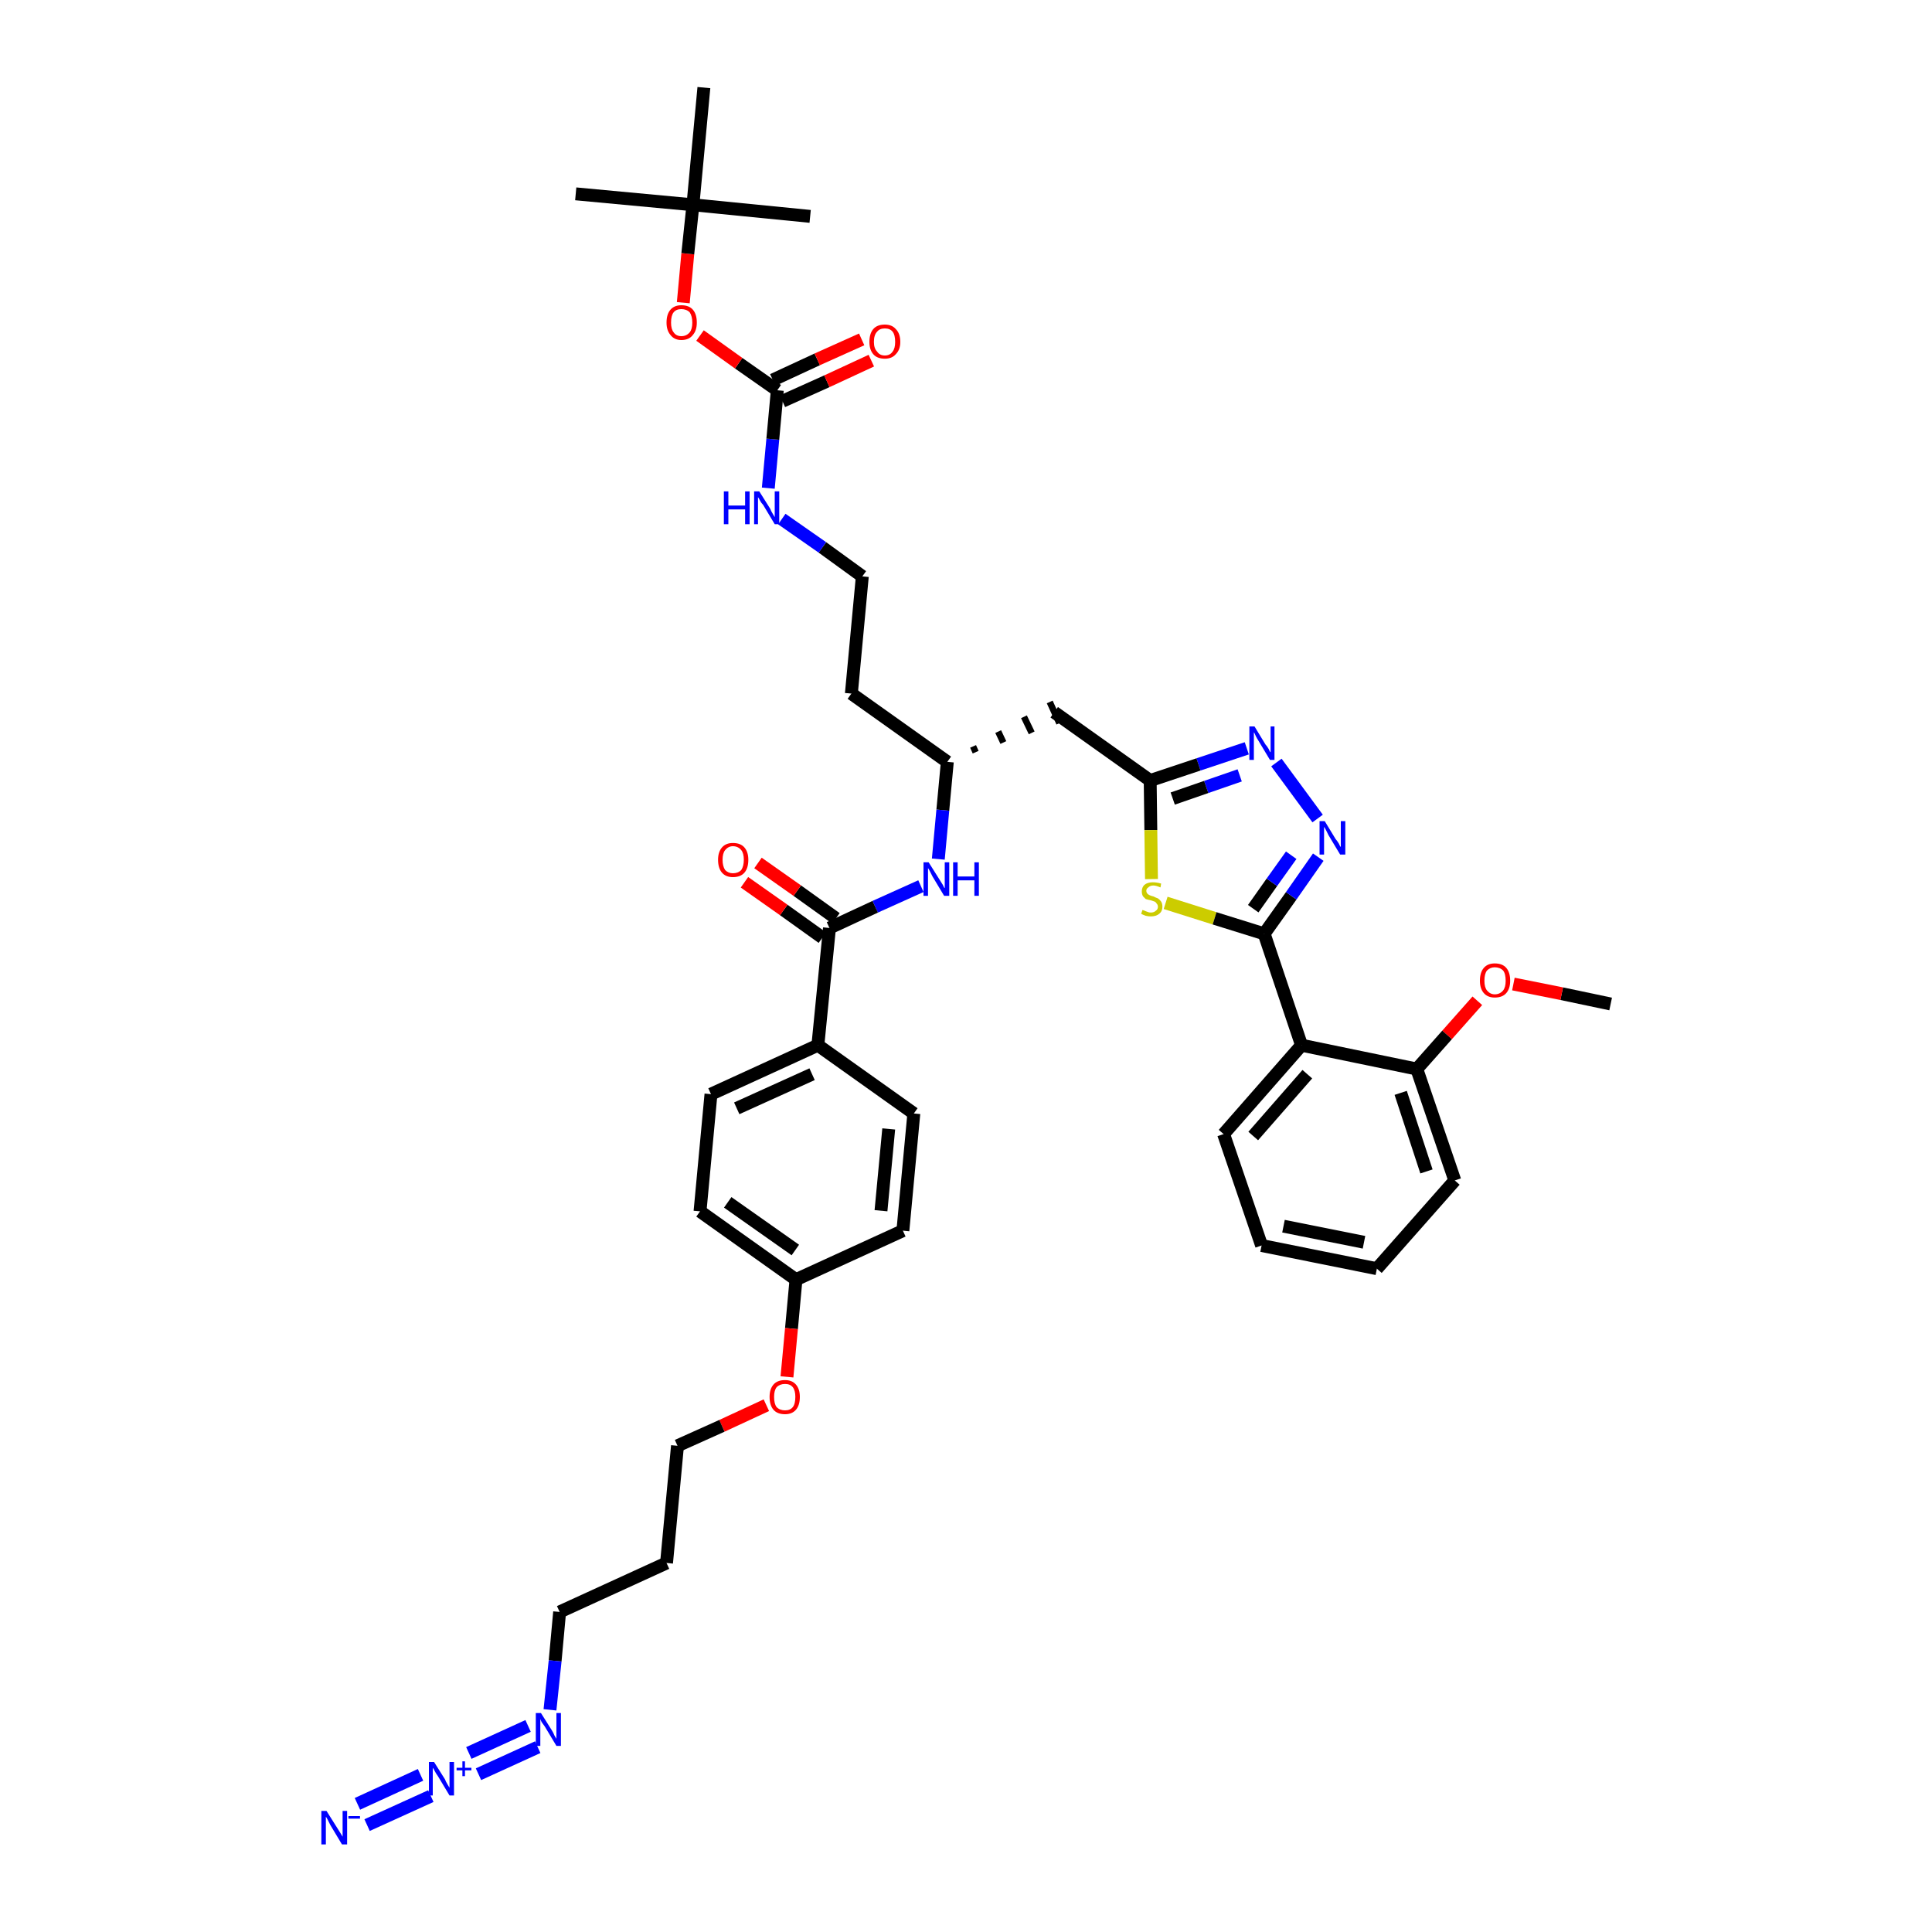 <?xml version='1.0' encoding='iso-8859-1'?>
<svg version='1.1' baseProfile='full'
              xmlns='http://www.w3.org/2000/svg'
                      xmlns:rdkit='http://www.rdkit.org/xml'
                      xmlns:xlink='http://www.w3.org/1999/xlink'
                  xml:space='preserve'
width='300px' height='300px' viewBox='0 0 300 300'>
<!-- END OF HEADER -->
<path class='bond-0 atom-0 atom-1' d='M 250.1,155.9 L 242.5,154.3' style='fill:none;fill-rule:evenodd;stroke:#000000;stroke-width:2.0px;stroke-linecap:butt;stroke-linejoin:miter;stroke-opacity:1' />
<path class='bond-0 atom-0 atom-1' d='M 242.5,154.3 L 235.0,152.8' style='fill:none;fill-rule:evenodd;stroke:#FF0000;stroke-width:2.0px;stroke-linecap:butt;stroke-linejoin:miter;stroke-opacity:1' />
<path class='bond-1 atom-1 atom-2' d='M 229.4,155.4 L 224.7,160.7' style='fill:none;fill-rule:evenodd;stroke:#FF0000;stroke-width:2.0px;stroke-linecap:butt;stroke-linejoin:miter;stroke-opacity:1' />
<path class='bond-1 atom-1 atom-2' d='M 224.7,160.7 L 220.0,166.0' style='fill:none;fill-rule:evenodd;stroke:#000000;stroke-width:2.0px;stroke-linecap:butt;stroke-linejoin:miter;stroke-opacity:1' />
<path class='bond-2 atom-2 atom-3' d='M 220.0,166.0 L 225.9,183.3' style='fill:none;fill-rule:evenodd;stroke:#000000;stroke-width:2.0px;stroke-linecap:butt;stroke-linejoin:miter;stroke-opacity:1' />
<path class='bond-2 atom-2 atom-3' d='M 217.5,169.7 L 221.5,181.9' style='fill:none;fill-rule:evenodd;stroke:#000000;stroke-width:2.0px;stroke-linecap:butt;stroke-linejoin:miter;stroke-opacity:1' />
<path class='bond-40 atom-7 atom-2' d='M 202.1,162.3 L 220.0,166.0' style='fill:none;fill-rule:evenodd;stroke:#000000;stroke-width:2.0px;stroke-linecap:butt;stroke-linejoin:miter;stroke-opacity:1' />
<path class='bond-3 atom-3 atom-4' d='M 225.9,183.3 L 213.8,197.0' style='fill:none;fill-rule:evenodd;stroke:#000000;stroke-width:2.0px;stroke-linecap:butt;stroke-linejoin:miter;stroke-opacity:1' />
<path class='bond-4 atom-4 atom-5' d='M 213.8,197.0 L 195.9,193.4' style='fill:none;fill-rule:evenodd;stroke:#000000;stroke-width:2.0px;stroke-linecap:butt;stroke-linejoin:miter;stroke-opacity:1' />
<path class='bond-4 atom-4 atom-5' d='M 211.8,192.9 L 199.3,190.4' style='fill:none;fill-rule:evenodd;stroke:#000000;stroke-width:2.0px;stroke-linecap:butt;stroke-linejoin:miter;stroke-opacity:1' />
<path class='bond-5 atom-5 atom-6' d='M 195.9,193.4 L 190.0,176.1' style='fill:none;fill-rule:evenodd;stroke:#000000;stroke-width:2.0px;stroke-linecap:butt;stroke-linejoin:miter;stroke-opacity:1' />
<path class='bond-6 atom-6 atom-7' d='M 190.0,176.1 L 202.1,162.3' style='fill:none;fill-rule:evenodd;stroke:#000000;stroke-width:2.0px;stroke-linecap:butt;stroke-linejoin:miter;stroke-opacity:1' />
<path class='bond-6 atom-6 atom-7' d='M 194.6,176.4 L 203.0,166.8' style='fill:none;fill-rule:evenodd;stroke:#000000;stroke-width:2.0px;stroke-linecap:butt;stroke-linejoin:miter;stroke-opacity:1' />
<path class='bond-7 atom-7 atom-8' d='M 202.1,162.3 L 196.3,145.0' style='fill:none;fill-rule:evenodd;stroke:#000000;stroke-width:2.0px;stroke-linecap:butt;stroke-linejoin:miter;stroke-opacity:1' />
<path class='bond-8 atom-8 atom-9' d='M 196.3,145.0 L 200.5,139.1' style='fill:none;fill-rule:evenodd;stroke:#000000;stroke-width:2.0px;stroke-linecap:butt;stroke-linejoin:miter;stroke-opacity:1' />
<path class='bond-8 atom-8 atom-9' d='M 200.5,139.1 L 204.7,133.1' style='fill:none;fill-rule:evenodd;stroke:#0000FF;stroke-width:2.0px;stroke-linecap:butt;stroke-linejoin:miter;stroke-opacity:1' />
<path class='bond-8 atom-8 atom-9' d='M 194.6,141.1 L 197.5,137.0' style='fill:none;fill-rule:evenodd;stroke:#000000;stroke-width:2.0px;stroke-linecap:butt;stroke-linejoin:miter;stroke-opacity:1' />
<path class='bond-8 atom-8 atom-9' d='M 197.5,137.0 L 200.5,132.8' style='fill:none;fill-rule:evenodd;stroke:#0000FF;stroke-width:2.0px;stroke-linecap:butt;stroke-linejoin:miter;stroke-opacity:1' />
<path class='bond-41 atom-40 atom-8' d='M 181.0,140.2 L 188.6,142.6' style='fill:none;fill-rule:evenodd;stroke:#CCCC00;stroke-width:2.0px;stroke-linecap:butt;stroke-linejoin:miter;stroke-opacity:1' />
<path class='bond-41 atom-40 atom-8' d='M 188.6,142.6 L 196.3,145.0' style='fill:none;fill-rule:evenodd;stroke:#000000;stroke-width:2.0px;stroke-linecap:butt;stroke-linejoin:miter;stroke-opacity:1' />
<path class='bond-9 atom-9 atom-10' d='M 204.6,127.1 L 198.2,118.4' style='fill:none;fill-rule:evenodd;stroke:#0000FF;stroke-width:2.0px;stroke-linecap:butt;stroke-linejoin:miter;stroke-opacity:1' />
<path class='bond-10 atom-10 atom-11' d='M 193.6,116.2 L 186.1,118.7' style='fill:none;fill-rule:evenodd;stroke:#0000FF;stroke-width:2.0px;stroke-linecap:butt;stroke-linejoin:miter;stroke-opacity:1' />
<path class='bond-10 atom-10 atom-11' d='M 186.1,118.7 L 178.6,121.2' style='fill:none;fill-rule:evenodd;stroke:#000000;stroke-width:2.0px;stroke-linecap:butt;stroke-linejoin:miter;stroke-opacity:1' />
<path class='bond-10 atom-10 atom-11' d='M 192.5,120.4 L 187.3,122.2' style='fill:none;fill-rule:evenodd;stroke:#0000FF;stroke-width:2.0px;stroke-linecap:butt;stroke-linejoin:miter;stroke-opacity:1' />
<path class='bond-10 atom-10 atom-11' d='M 187.3,122.2 L 182.1,124.0' style='fill:none;fill-rule:evenodd;stroke:#000000;stroke-width:2.0px;stroke-linecap:butt;stroke-linejoin:miter;stroke-opacity:1' />
<path class='bond-11 atom-11 atom-12' d='M 178.6,121.2 L 163.7,110.6' style='fill:none;fill-rule:evenodd;stroke:#000000;stroke-width:2.0px;stroke-linecap:butt;stroke-linejoin:miter;stroke-opacity:1' />
<path class='bond-39 atom-11 atom-40' d='M 178.6,121.2 L 178.7,128.9' style='fill:none;fill-rule:evenodd;stroke:#000000;stroke-width:2.0px;stroke-linecap:butt;stroke-linejoin:miter;stroke-opacity:1' />
<path class='bond-39 atom-11 atom-40' d='M 178.7,128.9 L 178.8,136.5' style='fill:none;fill-rule:evenodd;stroke:#CCCC00;stroke-width:2.0px;stroke-linecap:butt;stroke-linejoin:miter;stroke-opacity:1' />
<path class='bond-12 atom-13 atom-12' d='M 151.5,116.8 L 151.1,115.9' style='fill:none;fill-rule:evenodd;stroke:#000000;stroke-width:1.0px;stroke-linecap:butt;stroke-linejoin:miter;stroke-opacity:1' />
<path class='bond-12 atom-13 atom-12' d='M 155.8,115.3 L 155.0,113.6' style='fill:none;fill-rule:evenodd;stroke:#000000;stroke-width:1.0px;stroke-linecap:butt;stroke-linejoin:miter;stroke-opacity:1' />
<path class='bond-12 atom-13 atom-12' d='M 160.2,113.8 L 159.0,111.3' style='fill:none;fill-rule:evenodd;stroke:#000000;stroke-width:1.0px;stroke-linecap:butt;stroke-linejoin:miter;stroke-opacity:1' />
<path class='bond-12 atom-13 atom-12' d='M 164.5,112.3 L 163.0,109.0' style='fill:none;fill-rule:evenodd;stroke:#000000;stroke-width:1.0px;stroke-linecap:butt;stroke-linejoin:miter;stroke-opacity:1' />
<path class='bond-13 atom-13 atom-14' d='M 147.1,118.3 L 132.2,107.7' style='fill:none;fill-rule:evenodd;stroke:#000000;stroke-width:2.0px;stroke-linecap:butt;stroke-linejoin:miter;stroke-opacity:1' />
<path class='bond-23 atom-13 atom-24' d='M 147.1,118.3 L 146.4,125.8' style='fill:none;fill-rule:evenodd;stroke:#000000;stroke-width:2.0px;stroke-linecap:butt;stroke-linejoin:miter;stroke-opacity:1' />
<path class='bond-23 atom-13 atom-24' d='M 146.4,125.8 L 145.7,133.4' style='fill:none;fill-rule:evenodd;stroke:#0000FF;stroke-width:2.0px;stroke-linecap:butt;stroke-linejoin:miter;stroke-opacity:1' />
<path class='bond-14 atom-14 atom-15' d='M 132.2,107.7 L 133.9,89.5' style='fill:none;fill-rule:evenodd;stroke:#000000;stroke-width:2.0px;stroke-linecap:butt;stroke-linejoin:miter;stroke-opacity:1' />
<path class='bond-15 atom-15 atom-16' d='M 133.9,89.5 L 127.7,85.0' style='fill:none;fill-rule:evenodd;stroke:#000000;stroke-width:2.0px;stroke-linecap:butt;stroke-linejoin:miter;stroke-opacity:1' />
<path class='bond-15 atom-15 atom-16' d='M 127.7,85.0 L 121.4,80.6' style='fill:none;fill-rule:evenodd;stroke:#0000FF;stroke-width:2.0px;stroke-linecap:butt;stroke-linejoin:miter;stroke-opacity:1' />
<path class='bond-16 atom-16 atom-17' d='M 119.3,75.8 L 120.0,68.2' style='fill:none;fill-rule:evenodd;stroke:#0000FF;stroke-width:2.0px;stroke-linecap:butt;stroke-linejoin:miter;stroke-opacity:1' />
<path class='bond-16 atom-16 atom-17' d='M 120.0,68.2 L 120.7,60.6' style='fill:none;fill-rule:evenodd;stroke:#000000;stroke-width:2.0px;stroke-linecap:butt;stroke-linejoin:miter;stroke-opacity:1' />
<path class='bond-17 atom-17 atom-18' d='M 121.5,62.3 L 128.4,59.2' style='fill:none;fill-rule:evenodd;stroke:#000000;stroke-width:2.0px;stroke-linecap:butt;stroke-linejoin:miter;stroke-opacity:1' />
<path class='bond-17 atom-17 atom-18' d='M 128.4,59.2 L 135.3,56.0' style='fill:none;fill-rule:evenodd;stroke:#FF0000;stroke-width:2.0px;stroke-linecap:butt;stroke-linejoin:miter;stroke-opacity:1' />
<path class='bond-17 atom-17 atom-18' d='M 120.0,59.0 L 126.9,55.8' style='fill:none;fill-rule:evenodd;stroke:#000000;stroke-width:2.0px;stroke-linecap:butt;stroke-linejoin:miter;stroke-opacity:1' />
<path class='bond-17 atom-17 atom-18' d='M 126.9,55.8 L 133.8,52.7' style='fill:none;fill-rule:evenodd;stroke:#FF0000;stroke-width:2.0px;stroke-linecap:butt;stroke-linejoin:miter;stroke-opacity:1' />
<path class='bond-18 atom-17 atom-19' d='M 120.7,60.6 L 114.7,56.4' style='fill:none;fill-rule:evenodd;stroke:#000000;stroke-width:2.0px;stroke-linecap:butt;stroke-linejoin:miter;stroke-opacity:1' />
<path class='bond-18 atom-17 atom-19' d='M 114.7,56.4 L 108.7,52.1' style='fill:none;fill-rule:evenodd;stroke:#FF0000;stroke-width:2.0px;stroke-linecap:butt;stroke-linejoin:miter;stroke-opacity:1' />
<path class='bond-19 atom-19 atom-20' d='M 106.1,47.0 L 106.8,39.4' style='fill:none;fill-rule:evenodd;stroke:#FF0000;stroke-width:2.0px;stroke-linecap:butt;stroke-linejoin:miter;stroke-opacity:1' />
<path class='bond-19 atom-19 atom-20' d='M 106.8,39.4 L 107.6,31.8' style='fill:none;fill-rule:evenodd;stroke:#000000;stroke-width:2.0px;stroke-linecap:butt;stroke-linejoin:miter;stroke-opacity:1' />
<path class='bond-20 atom-20 atom-21' d='M 107.6,31.8 L 89.4,30.1' style='fill:none;fill-rule:evenodd;stroke:#000000;stroke-width:2.0px;stroke-linecap:butt;stroke-linejoin:miter;stroke-opacity:1' />
<path class='bond-21 atom-20 atom-22' d='M 107.6,31.8 L 125.8,33.6' style='fill:none;fill-rule:evenodd;stroke:#000000;stroke-width:2.0px;stroke-linecap:butt;stroke-linejoin:miter;stroke-opacity:1' />
<path class='bond-22 atom-20 atom-23' d='M 107.6,31.8 L 109.3,13.6' style='fill:none;fill-rule:evenodd;stroke:#000000;stroke-width:2.0px;stroke-linecap:butt;stroke-linejoin:miter;stroke-opacity:1' />
<path class='bond-24 atom-24 atom-25' d='M 143.0,137.6 L 135.9,140.8' style='fill:none;fill-rule:evenodd;stroke:#0000FF;stroke-width:2.0px;stroke-linecap:butt;stroke-linejoin:miter;stroke-opacity:1' />
<path class='bond-24 atom-24 atom-25' d='M 135.9,140.8 L 128.8,144.1' style='fill:none;fill-rule:evenodd;stroke:#000000;stroke-width:2.0px;stroke-linecap:butt;stroke-linejoin:miter;stroke-opacity:1' />
<path class='bond-25 atom-25 atom-26' d='M 129.8,142.6 L 123.8,138.3' style='fill:none;fill-rule:evenodd;stroke:#000000;stroke-width:2.0px;stroke-linecap:butt;stroke-linejoin:miter;stroke-opacity:1' />
<path class='bond-25 atom-25 atom-26' d='M 123.8,138.3 L 117.7,134.0' style='fill:none;fill-rule:evenodd;stroke:#FF0000;stroke-width:2.0px;stroke-linecap:butt;stroke-linejoin:miter;stroke-opacity:1' />
<path class='bond-25 atom-25 atom-26' d='M 127.7,145.6 L 121.7,141.3' style='fill:none;fill-rule:evenodd;stroke:#000000;stroke-width:2.0px;stroke-linecap:butt;stroke-linejoin:miter;stroke-opacity:1' />
<path class='bond-25 atom-25 atom-26' d='M 121.7,141.3 L 115.6,137.0' style='fill:none;fill-rule:evenodd;stroke:#FF0000;stroke-width:2.0px;stroke-linecap:butt;stroke-linejoin:miter;stroke-opacity:1' />
<path class='bond-26 atom-25 atom-27' d='M 128.8,144.1 L 127.0,162.3' style='fill:none;fill-rule:evenodd;stroke:#000000;stroke-width:2.0px;stroke-linecap:butt;stroke-linejoin:miter;stroke-opacity:1' />
<path class='bond-27 atom-27 atom-28' d='M 127.0,162.3 L 110.4,169.9' style='fill:none;fill-rule:evenodd;stroke:#000000;stroke-width:2.0px;stroke-linecap:butt;stroke-linejoin:miter;stroke-opacity:1' />
<path class='bond-27 atom-27 atom-28' d='M 126.1,166.8 L 114.4,172.1' style='fill:none;fill-rule:evenodd;stroke:#000000;stroke-width:2.0px;stroke-linecap:butt;stroke-linejoin:miter;stroke-opacity:1' />
<path class='bond-42 atom-39 atom-27' d='M 141.9,172.9 L 127.0,162.3' style='fill:none;fill-rule:evenodd;stroke:#000000;stroke-width:2.0px;stroke-linecap:butt;stroke-linejoin:miter;stroke-opacity:1' />
<path class='bond-28 atom-28 atom-29' d='M 110.4,169.9 L 108.7,188.1' style='fill:none;fill-rule:evenodd;stroke:#000000;stroke-width:2.0px;stroke-linecap:butt;stroke-linejoin:miter;stroke-opacity:1' />
<path class='bond-29 atom-29 atom-30' d='M 108.7,188.1 L 123.6,198.7' style='fill:none;fill-rule:evenodd;stroke:#000000;stroke-width:2.0px;stroke-linecap:butt;stroke-linejoin:miter;stroke-opacity:1' />
<path class='bond-29 atom-29 atom-30' d='M 113.0,186.7 L 123.5,194.1' style='fill:none;fill-rule:evenodd;stroke:#000000;stroke-width:2.0px;stroke-linecap:butt;stroke-linejoin:miter;stroke-opacity:1' />
<path class='bond-30 atom-30 atom-31' d='M 123.6,198.7 L 122.9,206.3' style='fill:none;fill-rule:evenodd;stroke:#000000;stroke-width:2.0px;stroke-linecap:butt;stroke-linejoin:miter;stroke-opacity:1' />
<path class='bond-30 atom-30 atom-31' d='M 122.9,206.3 L 122.2,213.8' style='fill:none;fill-rule:evenodd;stroke:#FF0000;stroke-width:2.0px;stroke-linecap:butt;stroke-linejoin:miter;stroke-opacity:1' />
<path class='bond-37 atom-30 atom-38' d='M 123.6,198.7 L 140.2,191.1' style='fill:none;fill-rule:evenodd;stroke:#000000;stroke-width:2.0px;stroke-linecap:butt;stroke-linejoin:miter;stroke-opacity:1' />
<path class='bond-31 atom-31 atom-32' d='M 119.0,218.2 L 112.1,221.4' style='fill:none;fill-rule:evenodd;stroke:#FF0000;stroke-width:2.0px;stroke-linecap:butt;stroke-linejoin:miter;stroke-opacity:1' />
<path class='bond-31 atom-31 atom-32' d='M 112.1,221.4 L 105.2,224.5' style='fill:none;fill-rule:evenodd;stroke:#000000;stroke-width:2.0px;stroke-linecap:butt;stroke-linejoin:miter;stroke-opacity:1' />
<path class='bond-32 atom-32 atom-33' d='M 105.2,224.5 L 103.5,242.7' style='fill:none;fill-rule:evenodd;stroke:#000000;stroke-width:2.0px;stroke-linecap:butt;stroke-linejoin:miter;stroke-opacity:1' />
<path class='bond-33 atom-33 atom-34' d='M 103.5,242.7 L 86.9,250.3' style='fill:none;fill-rule:evenodd;stroke:#000000;stroke-width:2.0px;stroke-linecap:butt;stroke-linejoin:miter;stroke-opacity:1' />
<path class='bond-34 atom-34 atom-35' d='M 86.9,250.3 L 86.2,257.9' style='fill:none;fill-rule:evenodd;stroke:#000000;stroke-width:2.0px;stroke-linecap:butt;stroke-linejoin:miter;stroke-opacity:1' />
<path class='bond-34 atom-34 atom-35' d='M 86.2,257.9 L 85.4,265.5' style='fill:none;fill-rule:evenodd;stroke:#0000FF;stroke-width:2.0px;stroke-linecap:butt;stroke-linejoin:miter;stroke-opacity:1' />
<path class='bond-35 atom-35 atom-36' d='M 82.0,268.0 L 72.8,272.2' style='fill:none;fill-rule:evenodd;stroke:#0000FF;stroke-width:2.0px;stroke-linecap:butt;stroke-linejoin:miter;stroke-opacity:1' />
<path class='bond-35 atom-35 atom-36' d='M 83.5,271.3 L 74.3,275.5' style='fill:none;fill-rule:evenodd;stroke:#0000FF;stroke-width:2.0px;stroke-linecap:butt;stroke-linejoin:miter;stroke-opacity:1' />
<path class='bond-36 atom-36 atom-37' d='M 65.3,275.6 L 55.5,280.1' style='fill:none;fill-rule:evenodd;stroke:#0000FF;stroke-width:2.0px;stroke-linecap:butt;stroke-linejoin:miter;stroke-opacity:1' />
<path class='bond-36 atom-36 atom-37' d='M 66.9,278.9 L 57.0,283.4' style='fill:none;fill-rule:evenodd;stroke:#0000FF;stroke-width:2.0px;stroke-linecap:butt;stroke-linejoin:miter;stroke-opacity:1' />
<path class='bond-38 atom-38 atom-39' d='M 140.2,191.1 L 141.9,172.9' style='fill:none;fill-rule:evenodd;stroke:#000000;stroke-width:2.0px;stroke-linecap:butt;stroke-linejoin:miter;stroke-opacity:1' />
<path class='bond-38 atom-38 atom-39' d='M 136.8,188.0 L 138.0,175.3' style='fill:none;fill-rule:evenodd;stroke:#000000;stroke-width:2.0px;stroke-linecap:butt;stroke-linejoin:miter;stroke-opacity:1' />
<path  class='atom-1' d='M 229.8 152.3
Q 229.8 151.0, 230.4 150.3
Q 231.0 149.6, 232.1 149.6
Q 233.3 149.6, 233.9 150.3
Q 234.5 151.0, 234.5 152.3
Q 234.5 153.5, 233.9 154.2
Q 233.3 154.9, 232.1 154.9
Q 231.0 154.9, 230.4 154.2
Q 229.8 153.5, 229.8 152.3
M 232.1 154.4
Q 232.9 154.4, 233.4 153.8
Q 233.8 153.3, 233.8 152.3
Q 233.8 151.2, 233.4 150.7
Q 232.9 150.2, 232.1 150.2
Q 231.4 150.2, 230.9 150.7
Q 230.5 151.2, 230.5 152.3
Q 230.5 153.3, 230.9 153.8
Q 231.4 154.4, 232.1 154.4
' fill='#FF0000'/>
<path  class='atom-9' d='M 205.7 127.5
L 207.4 130.3
Q 207.6 130.5, 207.9 131.0
Q 208.1 131.5, 208.2 131.5
L 208.2 127.5
L 208.9 127.5
L 208.9 132.7
L 208.1 132.7
L 206.3 129.7
Q 206.1 129.3, 205.9 128.9
Q 205.7 128.5, 205.6 128.4
L 205.6 132.7
L 204.9 132.7
L 204.9 127.5
L 205.7 127.5
' fill='#0000FF'/>
<path  class='atom-10' d='M 194.8 112.8
L 196.5 115.6
Q 196.7 115.8, 197.0 116.3
Q 197.2 116.8, 197.3 116.8
L 197.3 112.8
L 197.9 112.8
L 197.9 118.0
L 197.2 118.0
L 195.4 115.0
Q 195.2 114.7, 195.0 114.3
Q 194.8 113.8, 194.7 113.7
L 194.7 118.0
L 194.0 118.0
L 194.0 112.8
L 194.8 112.8
' fill='#0000FF'/>
<path  class='atom-16' d='M 112.4 76.3
L 113.1 76.3
L 113.1 78.5
L 115.7 78.5
L 115.7 76.3
L 116.4 76.3
L 116.4 81.4
L 115.7 81.4
L 115.7 79.1
L 113.1 79.1
L 113.1 81.4
L 112.4 81.4
L 112.4 76.3
' fill='#0000FF'/>
<path  class='atom-16' d='M 117.9 76.3
L 119.6 79.0
Q 119.7 79.3, 120.0 79.8
Q 120.3 80.3, 120.3 80.3
L 120.3 76.3
L 121.0 76.3
L 121.0 81.4
L 120.3 81.4
L 118.5 78.4
Q 118.2 78.1, 118.0 77.7
Q 117.8 77.3, 117.7 77.2
L 117.7 81.4
L 117.1 81.4
L 117.1 76.3
L 117.9 76.3
' fill='#0000FF'/>
<path  class='atom-18' d='M 135.0 53.1
Q 135.0 51.8, 135.6 51.1
Q 136.2 50.4, 137.4 50.4
Q 138.5 50.4, 139.1 51.1
Q 139.8 51.8, 139.8 53.1
Q 139.8 54.3, 139.1 55.0
Q 138.5 55.7, 137.4 55.7
Q 136.2 55.7, 135.6 55.0
Q 135.0 54.3, 135.0 53.1
M 137.4 55.2
Q 138.2 55.2, 138.6 54.6
Q 139.0 54.1, 139.0 53.1
Q 139.0 52.0, 138.6 51.5
Q 138.2 51.0, 137.4 51.0
Q 136.6 51.0, 136.2 51.5
Q 135.7 52.0, 135.7 53.1
Q 135.7 54.1, 136.2 54.6
Q 136.6 55.2, 137.4 55.2
' fill='#FF0000'/>
<path  class='atom-19' d='M 103.5 50.1
Q 103.5 48.8, 104.1 48.1
Q 104.7 47.4, 105.8 47.4
Q 107.0 47.4, 107.6 48.1
Q 108.2 48.8, 108.2 50.1
Q 108.2 51.3, 107.6 52.0
Q 107.0 52.8, 105.8 52.8
Q 104.7 52.8, 104.1 52.0
Q 103.5 51.3, 103.5 50.1
M 105.8 52.2
Q 106.6 52.2, 107.1 51.6
Q 107.5 51.1, 107.5 50.1
Q 107.5 49.1, 107.1 48.5
Q 106.6 48.0, 105.8 48.0
Q 105.0 48.0, 104.6 48.5
Q 104.2 49.0, 104.2 50.1
Q 104.2 51.1, 104.6 51.6
Q 105.0 52.2, 105.8 52.2
' fill='#FF0000'/>
<path  class='atom-24' d='M 144.2 133.9
L 145.9 136.6
Q 146.1 136.9, 146.4 137.4
Q 146.6 137.9, 146.7 137.9
L 146.7 133.9
L 147.4 133.9
L 147.4 139.1
L 146.6 139.1
L 144.8 136.1
Q 144.6 135.7, 144.4 135.3
Q 144.2 134.9, 144.1 134.8
L 144.1 139.1
L 143.4 139.1
L 143.4 133.9
L 144.2 133.9
' fill='#0000FF'/>
<path  class='atom-24' d='M 148.0 133.9
L 148.7 133.9
L 148.7 136.1
L 151.3 136.1
L 151.3 133.9
L 152.0 133.9
L 152.0 139.1
L 151.3 139.1
L 151.3 136.7
L 148.7 136.7
L 148.7 139.1
L 148.0 139.1
L 148.0 133.9
' fill='#0000FF'/>
<path  class='atom-26' d='M 111.5 133.5
Q 111.5 132.3, 112.1 131.6
Q 112.7 130.9, 113.8 130.9
Q 115.0 130.9, 115.6 131.6
Q 116.2 132.3, 116.2 133.5
Q 116.2 134.8, 115.6 135.5
Q 115.0 136.2, 113.8 136.2
Q 112.7 136.2, 112.1 135.5
Q 111.5 134.8, 111.5 133.5
M 113.8 135.6
Q 114.6 135.6, 115.1 135.1
Q 115.5 134.5, 115.5 133.5
Q 115.5 132.5, 115.1 132.0
Q 114.6 131.4, 113.8 131.4
Q 113.1 131.4, 112.6 132.0
Q 112.2 132.5, 112.2 133.5
Q 112.2 134.5, 112.6 135.1
Q 113.1 135.6, 113.8 135.6
' fill='#FF0000'/>
<path  class='atom-31' d='M 119.5 216.9
Q 119.5 215.7, 120.1 215.0
Q 120.7 214.3, 121.9 214.3
Q 123.0 214.3, 123.6 215.0
Q 124.2 215.7, 124.2 216.9
Q 124.2 218.2, 123.6 218.9
Q 123.0 219.6, 121.9 219.6
Q 120.7 219.6, 120.1 218.9
Q 119.5 218.2, 119.5 216.9
M 121.9 219.0
Q 122.7 219.0, 123.1 218.5
Q 123.5 218.0, 123.5 216.9
Q 123.5 215.9, 123.1 215.4
Q 122.7 214.9, 121.9 214.9
Q 121.1 214.9, 120.6 215.4
Q 120.2 215.9, 120.2 216.9
Q 120.2 218.0, 120.6 218.5
Q 121.1 219.0, 121.9 219.0
' fill='#FF0000'/>
<path  class='atom-35' d='M 84.0 266.0
L 85.7 268.7
Q 85.9 269.0, 86.1 269.5
Q 86.4 270.0, 86.4 270.0
L 86.4 266.0
L 87.1 266.0
L 87.1 271.1
L 86.4 271.1
L 84.6 268.1
Q 84.4 267.8, 84.1 267.4
Q 83.9 267.0, 83.9 266.9
L 83.9 271.1
L 83.2 271.1
L 83.2 266.0
L 84.0 266.0
' fill='#0000FF'/>
<path  class='atom-36' d='M 67.4 273.6
L 69.1 276.3
Q 69.2 276.6, 69.5 277.1
Q 69.8 277.6, 69.8 277.6
L 69.8 273.6
L 70.5 273.6
L 70.5 278.8
L 69.8 278.8
L 68.0 275.8
Q 67.7 275.4, 67.5 275.0
Q 67.3 274.6, 67.2 274.5
L 67.2 278.8
L 66.6 278.8
L 66.6 273.6
L 67.4 273.6
' fill='#0000FF'/>
<path  class='atom-36' d='M 70.9 274.5
L 71.8 274.5
L 71.8 273.5
L 72.2 273.5
L 72.2 274.5
L 73.2 274.5
L 73.2 274.9
L 72.2 274.9
L 72.2 275.8
L 71.8 275.8
L 71.8 274.9
L 70.9 274.9
L 70.9 274.5
' fill='#0000FF'/>
<path  class='atom-37' d='M 50.7 281.2
L 52.4 283.9
Q 52.6 284.2, 52.9 284.7
Q 53.2 285.2, 53.2 285.2
L 53.2 281.2
L 53.9 281.2
L 53.9 286.4
L 53.1 286.4
L 51.3 283.4
Q 51.1 283.0, 50.9 282.6
Q 50.7 282.2, 50.6 282.1
L 50.6 286.4
L 49.9 286.4
L 49.9 281.2
L 50.7 281.2
' fill='#0000FF'/>
<path  class='atom-37' d='M 54.1 282.0
L 55.9 282.0
L 55.9 282.4
L 54.1 282.4
L 54.1 282.0
' fill='#0000FF'/>
<path  class='atom-40' d='M 177.4 141.3
Q 177.4 141.3, 177.7 141.4
Q 177.9 141.5, 178.2 141.6
Q 178.4 141.7, 178.7 141.7
Q 179.2 141.7, 179.5 141.4
Q 179.8 141.2, 179.8 140.8
Q 179.8 140.5, 179.6 140.3
Q 179.5 140.1, 179.3 140.0
Q 179.0 139.9, 178.7 139.8
Q 178.2 139.7, 177.9 139.6
Q 177.7 139.4, 177.5 139.2
Q 177.3 138.9, 177.3 138.4
Q 177.3 137.8, 177.7 137.4
Q 178.2 137.0, 179.0 137.0
Q 179.6 137.0, 180.3 137.2
L 180.2 137.8
Q 179.5 137.5, 179.1 137.5
Q 178.6 137.5, 178.3 137.8
Q 178.0 138.0, 178.0 138.3
Q 178.0 138.6, 178.2 138.8
Q 178.3 138.9, 178.5 139.0
Q 178.7 139.1, 179.1 139.2
Q 179.5 139.4, 179.8 139.5
Q 180.1 139.7, 180.3 140.0
Q 180.5 140.3, 180.5 140.8
Q 180.5 141.5, 180.0 141.9
Q 179.5 142.3, 178.7 142.3
Q 178.3 142.3, 177.9 142.2
Q 177.6 142.1, 177.2 141.9
L 177.4 141.3
' fill='#CCCC00'/>
</svg>
